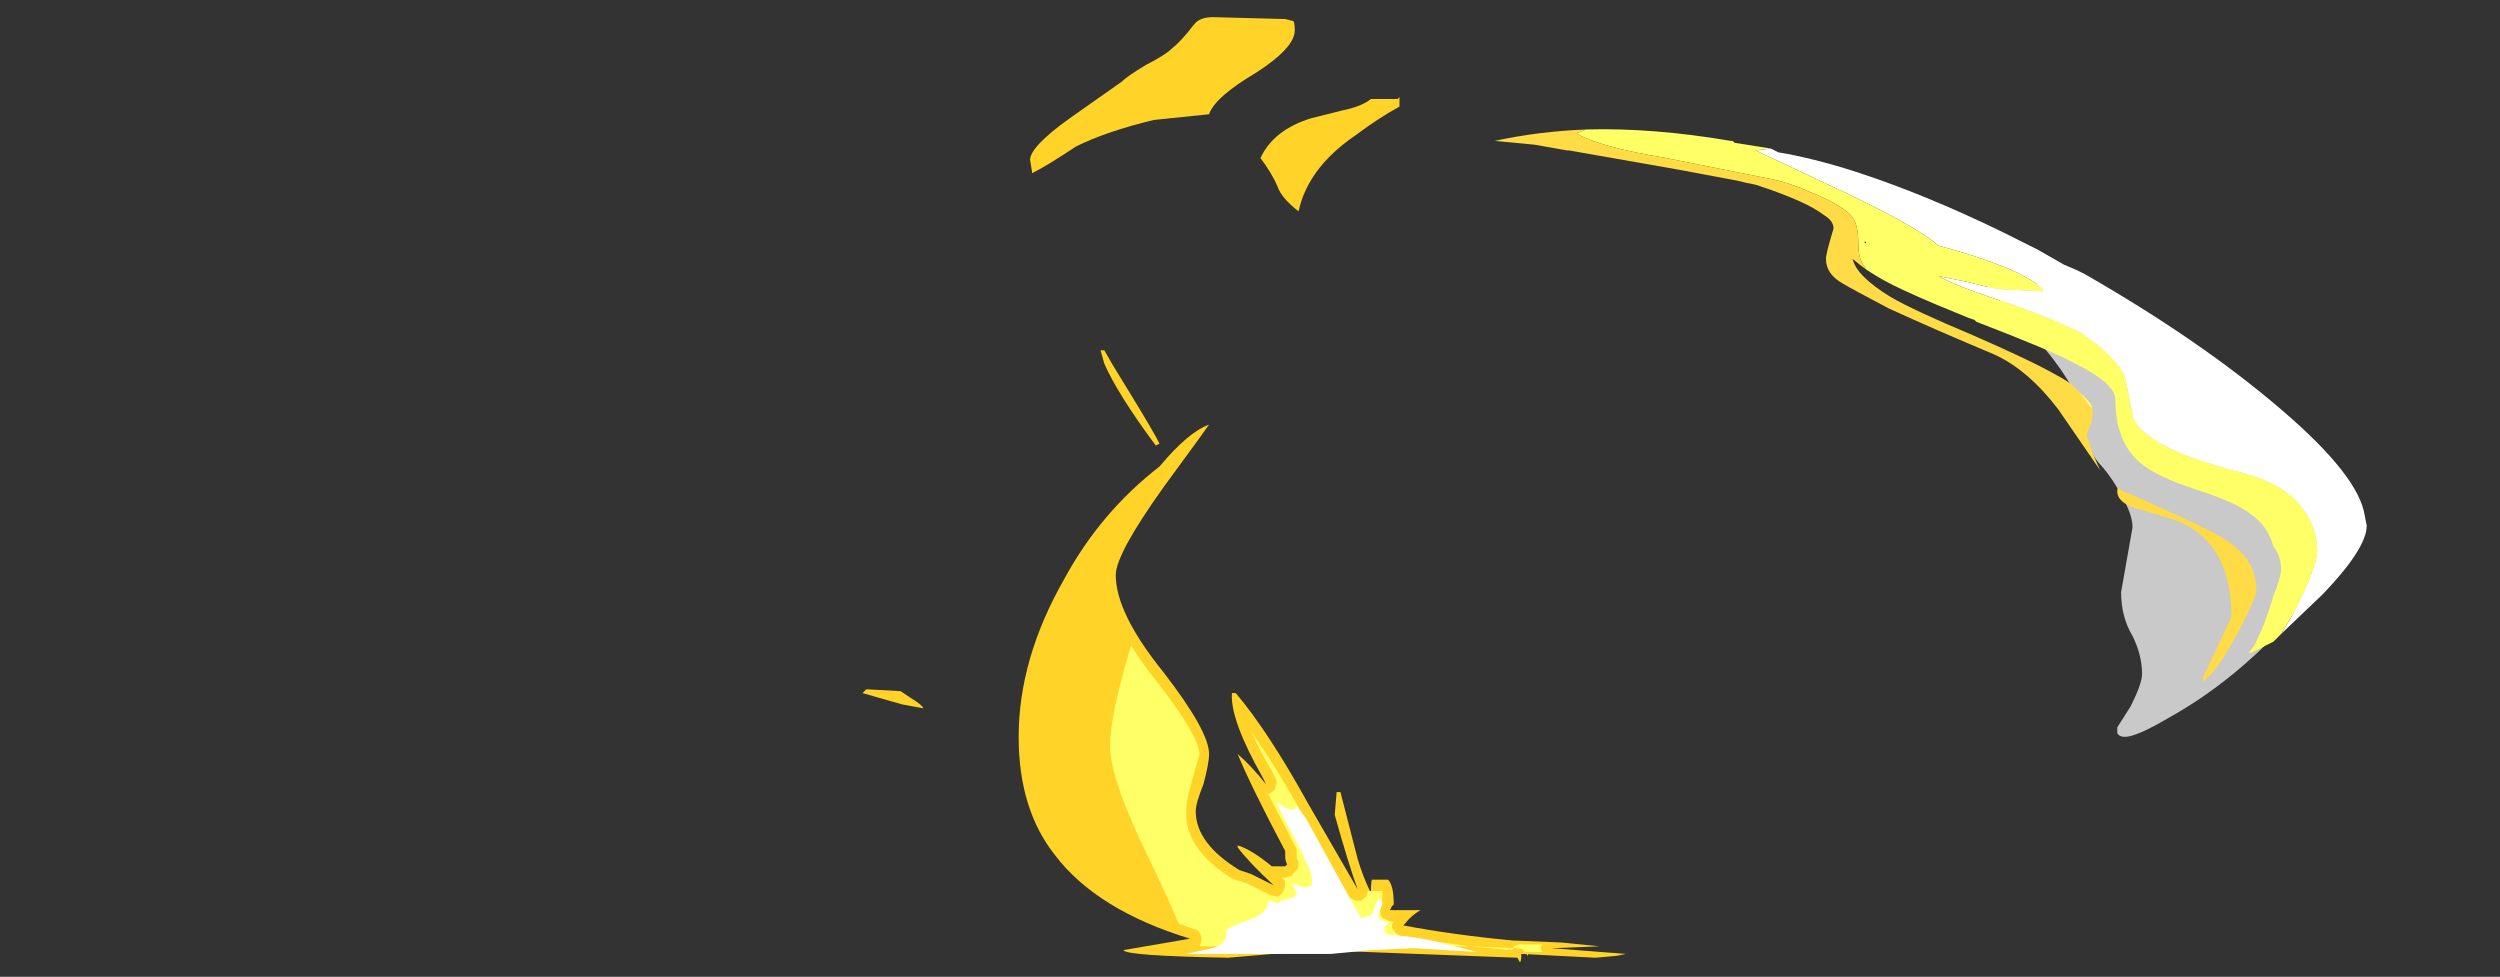 <?xml version="1.0" encoding="UTF-8" standalone="no"?>
<svg xmlns:ffdec="https://www.free-decompiler.com/flash" xmlns:xlink="http://www.w3.org/1999/xlink" ffdec:objectType="frame" height="179.55px" width="459.55px" xmlns="http://www.w3.org/2000/svg">
  <rect width="100%" height="100%" fill="#333333" stroke="none"/>
  <g transform="matrix(1.0, 0.0, 0.0, 1.0, 284.2, 164.15)">
    <use ffdec:characterId="5072" height="24.8" transform="matrix(7.0, 0.0, 0.0, 7.0, -125.65, -161.0)" width="39.5" xlink:href="#shape0"/>
  </g>
  <defs>
    <g id="shape0" transform="matrix(1.0, 0.0, 0.0, 1.0, 17.95, 23.0)">
      <path d="M-9.25 -22.8 Q-9.1 -23.0 -8.75 -23.0 L-6.85 -22.95 -6.65 -22.9 Q-6.6 -22.9 -6.6 -22.65 -6.6 -22.2 -7.6 -21.55 -8.7 -20.9 -8.85 -20.45 L-10.3 -20.3 Q-11.55 -20.0 -12.35 -19.6 -13.1 -19.1 -13.5 -18.9 L-13.5 -18.95 -13.55 -19.25 Q-13.55 -19.6 -12.5 -20.35 L-11.15 -21.3 Q-11.0 -21.45 -10.5 -21.75 -10.0 -22.0 -9.8 -22.2 -9.6 -22.35 -9.25 -22.8 M-7.5 -19.3 Q-7.15 -20.05 -6.15 -20.35 L-5.35 -20.55 Q-4.85 -20.65 -4.6 -20.85 L-3.9 -20.85 -3.85 -20.9 -3.85 -20.65 Q-4.4 -20.35 -5.0 -19.9 -6.25 -19.05 -6.5 -17.9 -6.95 -18.25 -7.05 -18.55 -7.2 -18.9 -7.5 -19.3 M-11.6 -14.25 L-11.4 -13.9 -10.85 -13.0 Q-10.3 -12.1 -10.15 -11.8 L-10.25 -11.75 Q-11.25 -13.1 -11.6 -13.9 L-11.7 -14.25 -11.6 -14.25 M-17.85 -5.35 L-16.95 -5.3 -16.65 -5.1 Q-16.4 -4.95 -16.35 -4.85 L-16.9 -4.95 -17.95 -5.25 -17.85 -5.35 M-13.85 -4.1 Q-13.85 -6.15 -12.65 -8.25 -11.7 -10.0 -10.15 -11.2 -9.4 -12.1 -8.85 -12.3 L-9.1 -11.95 -10.05 -10.65 Q-11.3 -8.9 -11.3 -8.35 -11.3 -7.35 -10.05 -5.8 -8.85 -4.25 -8.85 -3.65 -8.85 -3.4 -9.0 -2.85 -9.2 -2.35 -9.2 -2.15 -9.2 -1.3 -8.05 -0.6 L-7.75 -0.5 -7.15 -0.2 Q-7.8 -0.8 -8.1 -1.2 L-8.1 -1.25 Q-7.75 -1.15 -7.2 -0.7 L-6.85 -0.7 -6.8 -0.75 Q-6.85 -0.85 -6.85 -0.95 L-6.85 -1.1 Q-7.75 -2.8 -8.1 -3.65 -7.75 -3.35 -7.35 -2.85 L-7.45 -3.05 Q-8.3 -4.55 -8.25 -5.25 L-8.15 -5.25 Q-7.3 -4.25 -6.25 -2.35 L-4.95 -0.1 Q-5.2 -0.8 -5.55 -2.05 L-5.5 -2.65 -5.4 -2.65 -4.95 -0.9 Q-4.8 -0.4 -4.6 0.0 -4.6 -0.4 -4.55 -0.35 L-4.15 -0.35 Q-4.0 -0.2 -4.0 0.3 L-4.05 0.35 -4.1 0.45 -3.3 0.45 Q-3.55 0.6 -3.7 0.8 L-3.75 0.85 Q-2.45 1.1 -0.85 1.25 L-0.8 1.25 0.4 1.3 1.4 1.4 0.15 1.45 2.1 1.6 1.85 1.65 1.3 1.7 -0.65 1.6 Q-0.65 1.85 -0.7 1.8 L-0.75 1.7 -3.4 1.6 -6.0 1.5 -8.35 1.7 Q-11.05 1.65 -11.1 1.5 L-9.35 1.2 Q-11.8 0.45 -12.9 -1.0 -13.85 -2.2 -13.85 -4.1" fill="#ffd327" fill-rule="evenodd" stroke="none"/>
      <path d="M-11.45 -3.85 Q-11.45 -4.6 -11.0 -6.15 L-10.9 -6.5 Q-10.65 -6.1 -10.3 -5.65 -9.15 -4.2 -9.1 -3.65 -9.15 -3.45 -9.3 -2.95 -9.45 -2.4 -9.45 -2.15 -9.5 -1.15 -8.2 -0.35 L-8.15 -0.35 -7.85 -0.25 -7.25 0.05 -7.05 0.1 Q-6.95 0.05 -6.9 -0.05 -6.85 -0.15 -6.85 -0.25 -6.85 -0.35 -6.95 -0.4 L-6.85 -0.4 -6.7 -0.45 Q-6.65 -0.45 -6.65 -0.5 L-6.55 -0.6 Q-6.5 -0.65 -6.5 -0.75 -6.5 -0.85 -6.55 -0.9 L-6.55 -1.0 Q-6.55 -1.05 -6.55 -1.15 L-6.6 -1.25 -7.3 -2.6 Q-7.25 -2.6 -7.2 -2.65 -7.1 -2.7 -7.1 -2.8 -7.05 -2.9 -7.1 -3.0 L-7.2 -3.2 Q-7.55 -3.8 -7.75 -4.25 -7.15 -3.4 -6.5 -2.25 L-6.5 -2.2 -5.2 0.05 Q-5.15 0.15 -5.0 0.2 L-4.85 0.2 -4.8 0.15 Q-4.7 0.1 -4.7 0.0 -4.65 -0.05 -4.65 -0.1 L-4.65 -0.05 -4.3 -0.05 -4.3 0.25 -4.35 0.3 Q-4.4 0.4 -4.35 0.5 -4.35 0.6 -4.3 0.65 -4.2 0.7 -4.1 0.75 L-4.0 0.75 Q-4.05 0.8 -4.05 0.9 L-3.95 1.05 -3.8 1.15 -2.0 1.4 -3.2 1.4 Q-3.3 1.3 -3.4 1.3 L-6.0 1.25 -8.35 1.4 -9.1 1.4 Q-9.05 1.3 -9.05 1.2 -9.05 1.1 -9.1 1.05 -9.15 0.95 -9.25 0.95 L-9.65 0.8 Q-9.9 0.2 -10.45 -0.95 -11.45 -3.0 -11.45 -3.85 M-0.9 1.55 L-0.9 1.55 M-2.0 1.4 L-0.85 1.45 -0.85 1.4 Q-0.75 1.35 -0.65 1.35 L-0.1 1.35 -0.15 1.45 -0.1 1.55 -0.55 1.55 -0.5 1.6 Q-0.45 1.6 -0.5 1.65 L-0.5 1.6 -0.6 1.5 Q-0.65 1.45 -0.75 1.45 L-0.85 1.45 -0.9 1.5 -1.05 1.45 -0.95 1.5 -2.0 1.4" fill="#ffff66" fill-rule="evenodd" stroke="none"/>
      <path d="M-6.55 -2.3 L-6.3 -1.95 -4.9 0.6 -4.85 0.65 -4.75 0.65 -4.7 0.6 -4.6 0.6 -4.55 0.5 -4.45 0.25 -4.4 0.15 Q-4.3 0.2 -4.3 0.3 L-4.4 0.55 -4.4 0.65 -4.35 0.7 -4.25 0.75 -4.1 0.75 -4.25 0.9 -4.25 1.0 -4.2 1.05 -4.1 1.1 Q-3.3 1.15 -2.6 1.35 L-1.8 1.55 -3.5 1.45 -4.6 1.5 -5.65 1.6 -9.45 1.6 -9.0 1.5 Q-8.35 1.4 -8.4 1.05 -8.4 0.95 -8.3 0.9 L-8.05 0.8 -7.65 0.65 Q-7.3 0.45 -7.3 0.25 L-7.3 0.2 -7.1 0.25 -7.0 0.25 -6.95 0.2 Q-6.7 0.15 -6.6 0.1 L-6.55 0.0 -6.65 -0.2 -6.7 -0.25 -6.35 -0.15 -6.25 -0.15 Q-6.2 -0.2 -6.15 -0.2 L-6.15 -0.4 -6.2 -0.6 -6.45 -1.15 -6.8 -1.8 Q-7.05 -2.3 -7.05 -2.35 L-7.05 -2.4 -7.0 -2.35 Q-6.85 -2.2 -6.7 -2.2 L-6.6 -2.2 Q-6.55 -2.25 -6.55 -2.3" fill="#ffffff" fill-rule="evenodd" stroke="none"/>
      <path d="M11.6 -15.9 Q11.6 -16.3 13.0 -15.95 14.4 -15.55 16.05 -14.65 17.95 -13.6 19.1 -12.35 20.45 -10.85 20.45 -9.4 20.45 -7.75 18.1 -5.8 17.25 -5.1 16.35 -4.6 15.5 -4.1 15.2 -4.1 15.05 -4.1 15.0 -4.2 L15.0 -4.35 15.35 -4.9 Q15.65 -5.5 15.65 -5.75 15.65 -6.25 15.4 -6.75 15.1 -7.25 15.1 -7.9 L15.4 -9.6 Q15.4 -9.95 15.1 -10.45 14.9 -10.85 14.6 -11.2 14.25 -11.55 14.2 -12.0 L14.05 -12.75 Q13.7 -13.7 12.6 -14.85 L11.6 -15.9" fill="#ffffff" fill-opacity="0.737" fill-rule="evenodd" stroke="none"/>
      <path d="M5.9 -19.55 L6.1 -19.45 Q7.0 -19.3 8.1 -18.95 9.95 -18.35 12.0 -17.35 L12.9 -16.9 13.6 -16.5 13.95 -16.35 14.15 -16.25 Q17.2 -14.5 19.3 -12.7 21.35 -10.95 21.5 -9.9 L21.55 -9.65 Q21.55 -9.05 20.4 -7.85 L19.3 -6.8 19.6 -7.3 Q20.25 -8.55 20.25 -9.0 20.25 -9.55 19.9 -10.05 19.45 -10.7 18.4 -11.0 17.4 -11.25 16.65 -11.55 15.5 -12.05 15.4 -12.55 15.25 -13.35 15.2 -13.55 14.95 -14.1 14.05 -14.7 13.5 -15.0 12.25 -15.45 10.85 -15.9 10.3 -16.2 L11.05 -16.05 Q11.8 -15.85 12.05 -15.85 L13.05 -15.8 13.05 -15.85 Q12.75 -16.15 12.0 -16.45 11.25 -16.75 10.3 -17.0 9.8 -17.45 8.05 -18.3 L5.5 -19.5 5.9 -19.55" fill="#ffffff" fill-rule="evenodd" stroke="none"/>
      <path d="M5.9 -19.55 L5.5 -19.5 8.05 -18.3 Q9.8 -17.45 10.3 -17.0 11.25 -16.75 12.0 -16.45 12.75 -16.15 13.05 -15.85 L13.05 -15.8 12.05 -15.85 Q11.8 -15.85 11.05 -16.05 L10.3 -16.2 Q10.85 -15.9 12.25 -15.45 13.5 -15.0 14.05 -14.7 14.95 -14.1 15.2 -13.55 15.25 -13.35 15.4 -12.55 15.5 -12.05 16.65 -11.55 17.4 -11.25 18.4 -11.0 19.45 -10.7 19.9 -10.05 20.25 -9.55 20.25 -9.0 20.25 -8.55 19.6 -7.3 L19.3 -6.8 19.1 -6.6 18.5 -6.3 18.45 -6.3 18.6 -6.5 Q18.9 -7.1 19.1 -7.8 19.3 -8.3 19.3 -8.5 19.3 -8.85 19.1 -9.1 18.95 -9.65 18.5 -9.95 18.15 -10.25 17.05 -10.6 16.0 -10.95 15.6 -11.3 14.95 -11.85 14.95 -12.95 14.95 -13.4 13.8 -13.95 13.25 -14.25 11.3 -15.0 L11.25 -15.05 11.1 -15.1 10.25 -15.45 Q9.3 -15.85 8.85 -16.1 8.5 -16.3 8.3 -16.45 L8.4 -16.4 Q8.2 -16.6 8.2 -17.05 8.2 -17.6 8.0 -17.8 7.7 -18.1 6.95 -18.4 6.4 -18.65 5.9 -18.75 L3.15 -19.3 Q1.35 -19.6 0.8 -19.95 L1.05 -20.05 Q2.8 -20.1 4.85 -19.75 L4.9 -19.75 4.95 -19.7 5.9 -19.55 M14.0 -13.15 Q14.25 -12.95 14.35 -12.75 L14.3 -12.75 14.0 -13.15 M8.4 -17.1 L8.35 -17.1 8.4 -17.05 8.4 -17.1" fill="#ffff66" fill-rule="evenodd" stroke="none"/>
      <path d="M8.3 -16.45 L8.05 -16.65 Q8.15 -16.2 9.05 -15.65 9.65 -15.3 11.2 -14.65 12.8 -13.95 13.4 -13.6 13.8 -13.4 14.0 -13.15 L14.3 -12.75 14.35 -12.75 14.35 -12.55 Q14.35 -12.5 14.3 -12.3 L14.2 -12.05 Q14.2 -12.0 14.35 -11.55 L14.55 -11.1 13.45 -12.7 Q12.65 -13.75 11.75 -14.15 10.2 -14.8 9.0 -15.35 8.05 -15.85 7.8 -16.0 7.35 -16.25 7.35 -16.65 7.35 -16.8 7.55 -17.45 7.55 -17.65 7.3 -17.8 6.85 -18.15 5.65 -18.55 L5.5 -18.6 5.25 -18.65 5.05 -18.7 3.45 -19.0 0.6 -19.5 0.55 -19.5 -0.3 -19.65 -1.35 -19.75 Q-0.2 -20.0 1.05 -20.05 L0.8 -19.95 Q1.35 -19.6 3.15 -19.3 L5.9 -18.75 Q6.4 -18.65 6.95 -18.4 7.7 -18.1 8.0 -17.8 8.2 -17.6 8.2 -17.05 8.2 -16.6 8.4 -16.4 L8.3 -16.45 M18.65 -7.95 Q18.65 -7.75 18.15 -6.8 17.6 -5.8 17.3 -5.6 L17.3 -5.55 Q17.25 -5.55 17.25 -5.65 L18.0 -7.25 Q18.0 -9.25 16.5 -9.8 L15.5 -10.1 Q15.0 -10.25 15.0 -10.55 15.0 -10.65 15.05 -10.65 L15.05 -10.6 Q17.55 -9.5 17.8 -9.3 18.65 -8.8 18.65 -7.95" fill="#ffdc45" fill-rule="evenodd" stroke="none"/>
    </g>
  </defs>
</svg>
